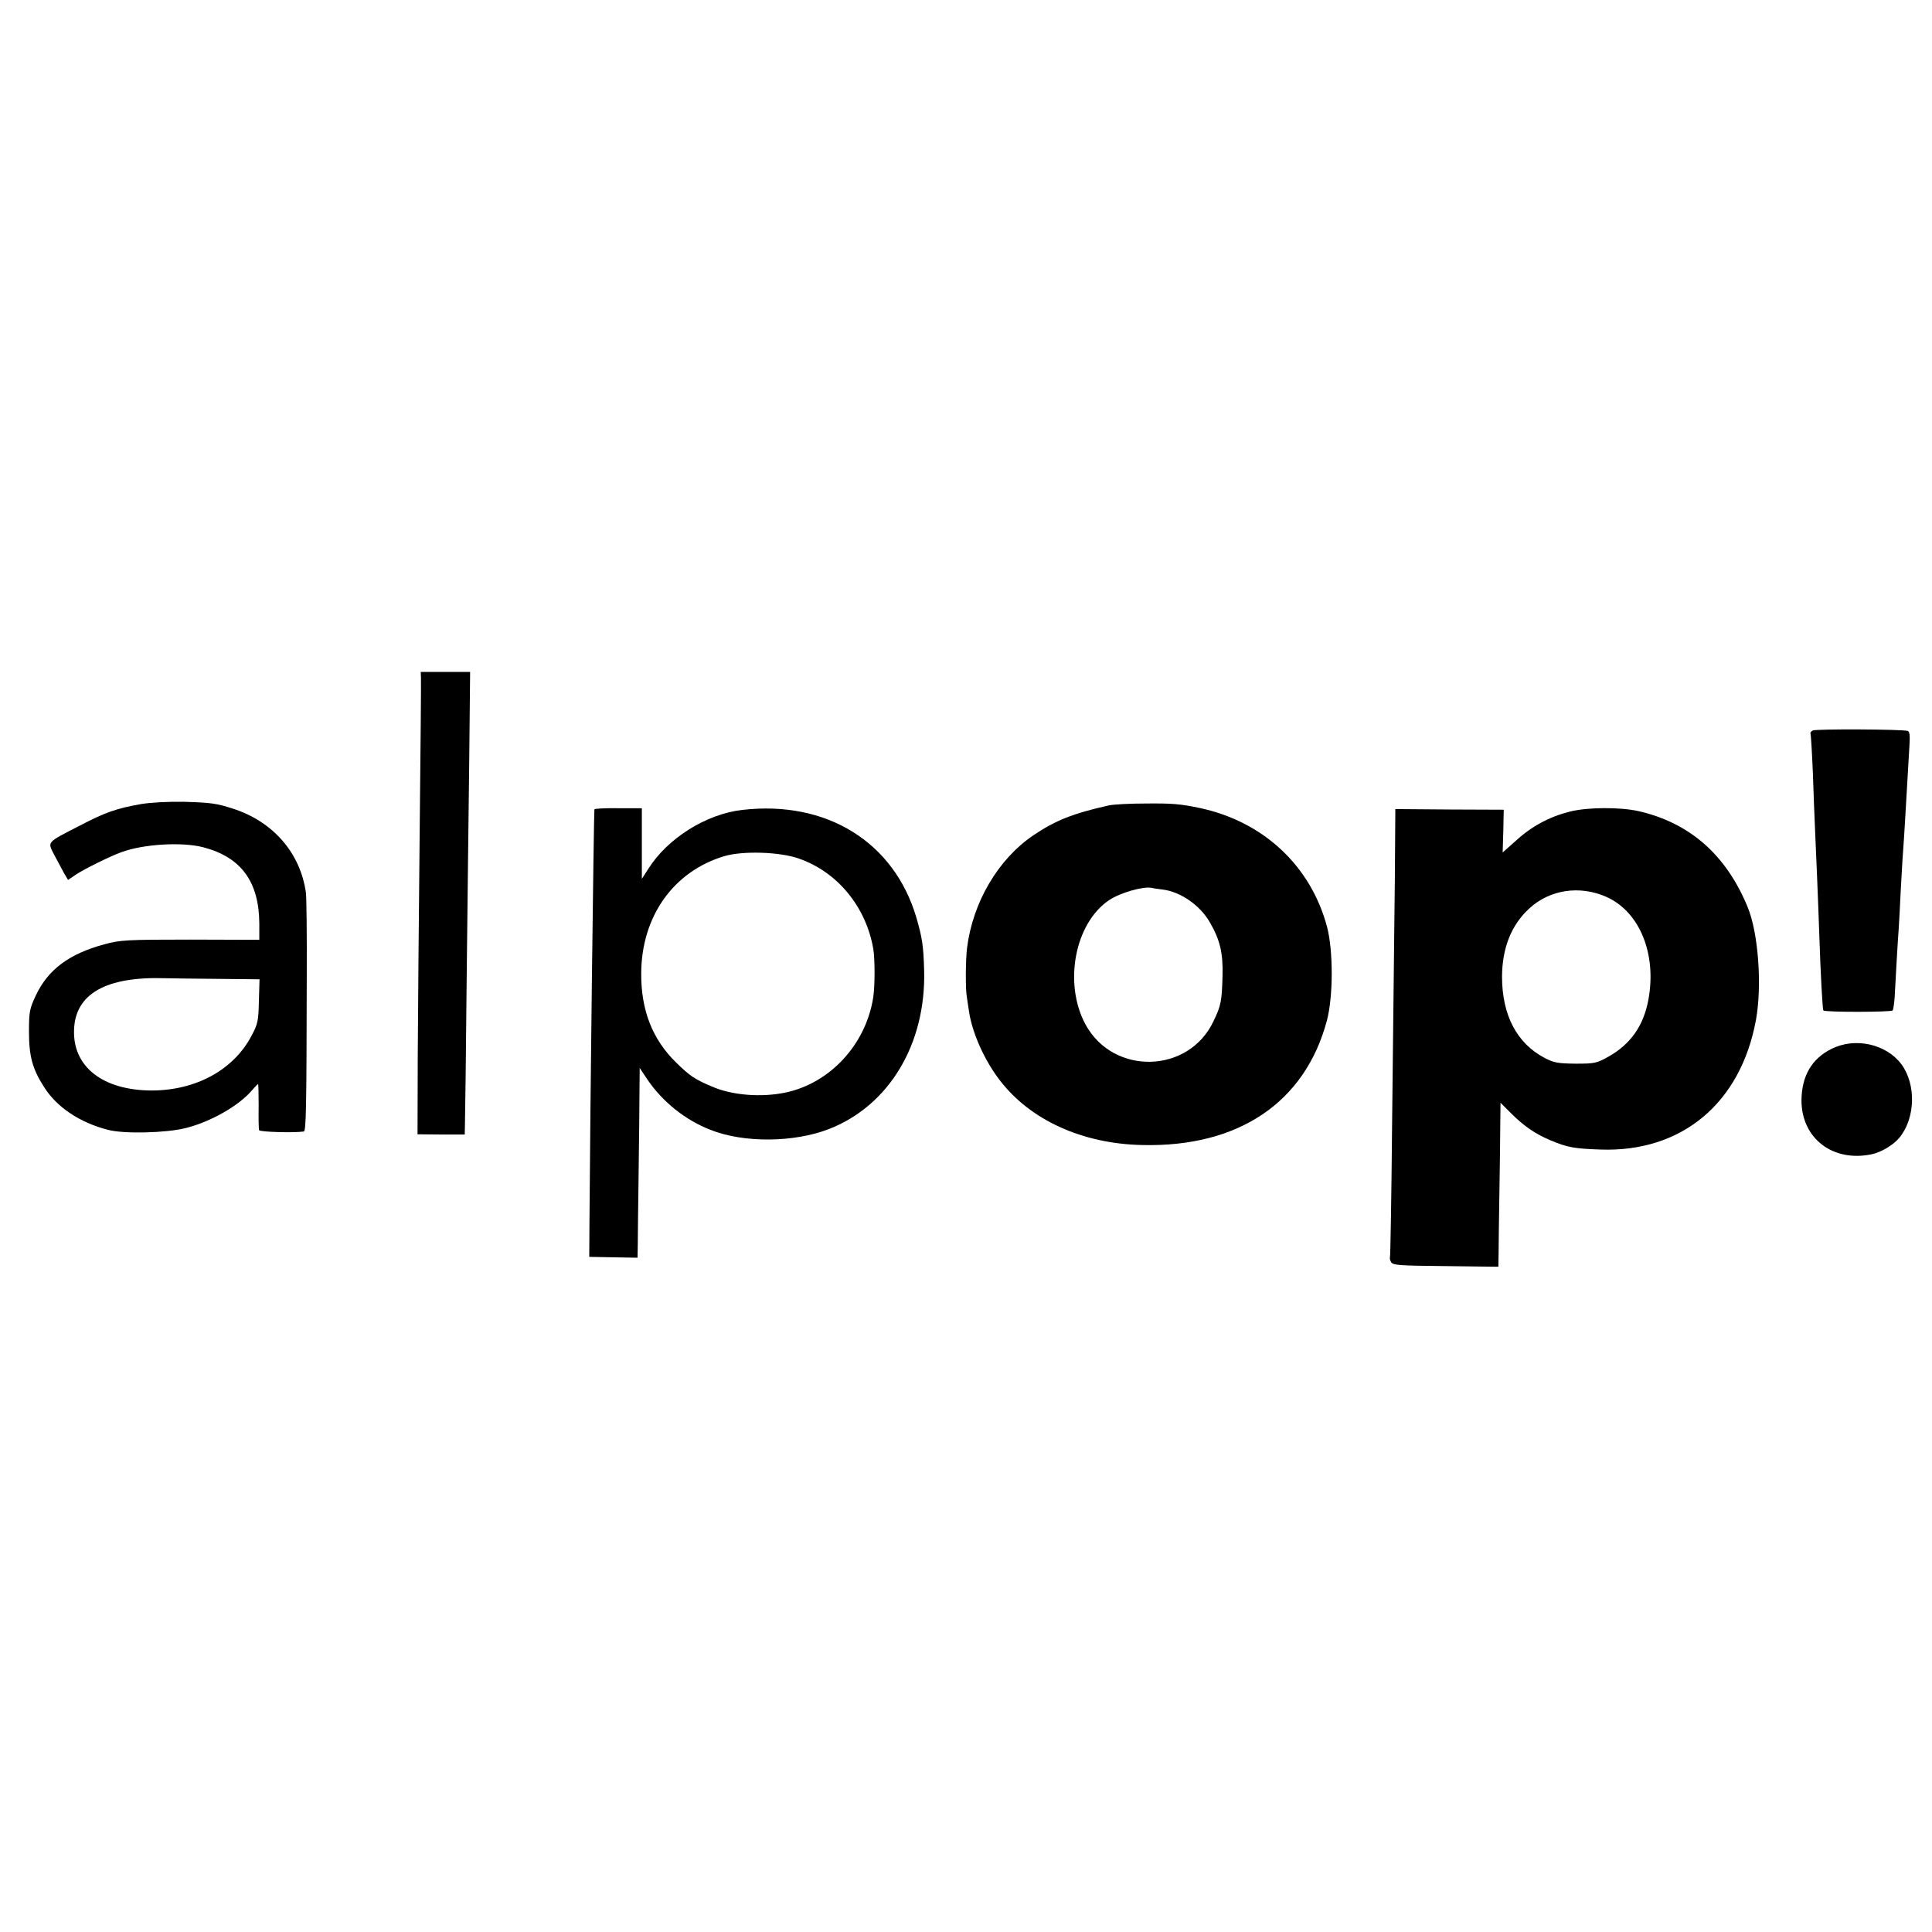 <?xml version="1.0" standalone="no"?>
<!DOCTYPE svg PUBLIC "-//W3C//DTD SVG 20010904//EN"
 "http://www.w3.org/TR/2001/REC-SVG-20010904/DTD/svg10.dtd">
<svg version="1.0" xmlns="http://www.w3.org/2000/svg"
 width="900pt" height="900pt" viewBox="0 0 900 900"
 preserveAspectRatio="xMidYMid meet">
<g transform="translate(0,900) scale(0.1,-0.1)"
fill="#000000" stroke="none">
<path d="M1961 5843 c1 -16 -2 -341 -6 -723 -4 -382 -8 -855 -9 -1050 l-1
-354 110 -1 110 0 1 55 c1 30 5 334 8 675 4 341 9 801 12 1023 l4 402 -115 0
-115 0 1 -27z"/>
<path d="M8444 5597 c-8 -5 -12 -11 -10 -15 2 -4 7 -86 11 -182 3 -96 8 -213
10 -260 5 -111 15 -344 20 -495 6 -182 15 -349 19 -352 9 -9 318 -8 323 0 3 6
7 33 9 61 5 97 15 271 19 321 2 28 6 104 9 170 4 66 8 149 11 185 3 36 7 106
10 155 8 138 16 273 20 343 3 44 1 64 -8 67 -23 8 -429 10 -443 2z"/>
<path d="M655 5254 c-112 -20 -165 -38 -285 -101 -156 -80 -149 -73 -117 -136
15 -28 35 -66 45 -84 l19 -32 40 27 c37 24 155 83 208 102 102 38 283 49 382
23 176 -46 260 -160 261 -356 l0 -75 -321 1 c-298 0 -328 -2 -401 -22 -163
-44 -262 -117 -319 -238 -29 -62 -32 -76 -32 -168 0 -115 16 -175 71 -260 59
-93 165 -164 296 -198 75 -20 272 -15 363 8 117 29 249 105 309 176 14 16 26
29 28 29 2 0 3 -46 3 -102 -1 -57 0 -107 2 -113 3 -8 160 -13 208 -6 11 1 13
105 14 716 1 198 -1 377 -4 397 -26 185 -153 331 -340 391 -78 25 -101 28
-230 32 -72 1 -152 -3 -200 -11z m362 -814 l192 -2 -3 -102 c-2 -93 -5 -107
-36 -164 -83 -156 -257 -251 -461 -252 -229 0 -371 110 -364 284 6 167 150
248 425 239 30 -1 141 -2 247 -3z"/>
<path d="M5165 5248 c-166 -37 -249 -70 -351 -139 -164 -111 -282 -311 -309
-524 -7 -54 -8 -197 -1 -230 2 -11 6 -41 10 -67 15 -100 72 -228 144 -321 142
-185 384 -295 662 -301 449 -11 759 198 861 579 30 112 30 326 1 437 -76 285
-297 491 -593 554 -91 19 -128 22 -248 21 -75 0 -154 -4 -176 -9z m252 -392
c82 -10 173 -73 218 -151 48 -82 63 -144 60 -251 -3 -116 -7 -139 -42 -211
-115 -245 -466 -254 -596 -16 -104 192 -50 473 110 580 52 35 160 65 198 57 6
-2 29 -5 52 -8z"/>
<path d="M2769 5230 c-3 -15 -20 -1414 -23 -1915 l-1 -170 113 -2 112 -2 1 62
c0 34 2 186 4 337 2 151 4 322 4 380 l1 105 36 -54 c70 -103 175 -188 293
-234 155 -62 390 -60 554 4 280 110 451 397 442 738 -3 114 -9 153 -36 246
-104 353 -419 548 -812 502 -167 -19 -347 -132 -436 -273 l-31 -48 0 165 0
164 -110 0 c-61 1 -110 -2 -111 -5z m951 -229 c180 -62 314 -224 348 -421 8
-45 8 -174 0 -225 -34 -221 -202 -402 -411 -445 -112 -23 -246 -12 -337 27
-82 34 -107 51 -170 113 -110 107 -164 243 -163 415 1 266 150 476 388 547 86
25 256 20 345 -11z"/>
<path d="M7312 5219 c-95 -24 -177 -68 -251 -136 l-61 -54 3 99 2 100 -252 1
-253 2 -1 -148 c0 -81 -2 -269 -4 -418 -2 -148 -6 -551 -10 -895 -3 -343 -8
-626 -10 -628 -2 -3 0 -12 5 -21 8 -15 37 -17 254 -19 l246 -3 1 63 c0 35 2
167 4 293 2 127 4 270 4 319 l1 89 48 -48 c61 -61 113 -97 187 -128 77 -32
109 -38 230 -42 379 -14 654 216 725 604 29 160 11 406 -39 526 -100 243 -269
391 -506 446 -88 20 -241 19 -323 -2z m171 -397 c155 -69 235 -265 196 -478
-22 -121 -82 -207 -184 -265 -57 -32 -65 -34 -155 -34 -83 1 -101 4 -145 27
-129 68 -198 199 -198 379 1 133 43 240 127 317 95 88 235 109 359 54z"/>
<path d="M8532 4114 c-93 -46 -139 -127 -140 -240 0 -177 146 -289 327 -251
44 9 101 43 129 77 75 91 79 249 9 343 -71 94 -215 126 -325 71z"/>
</g>
</svg>
